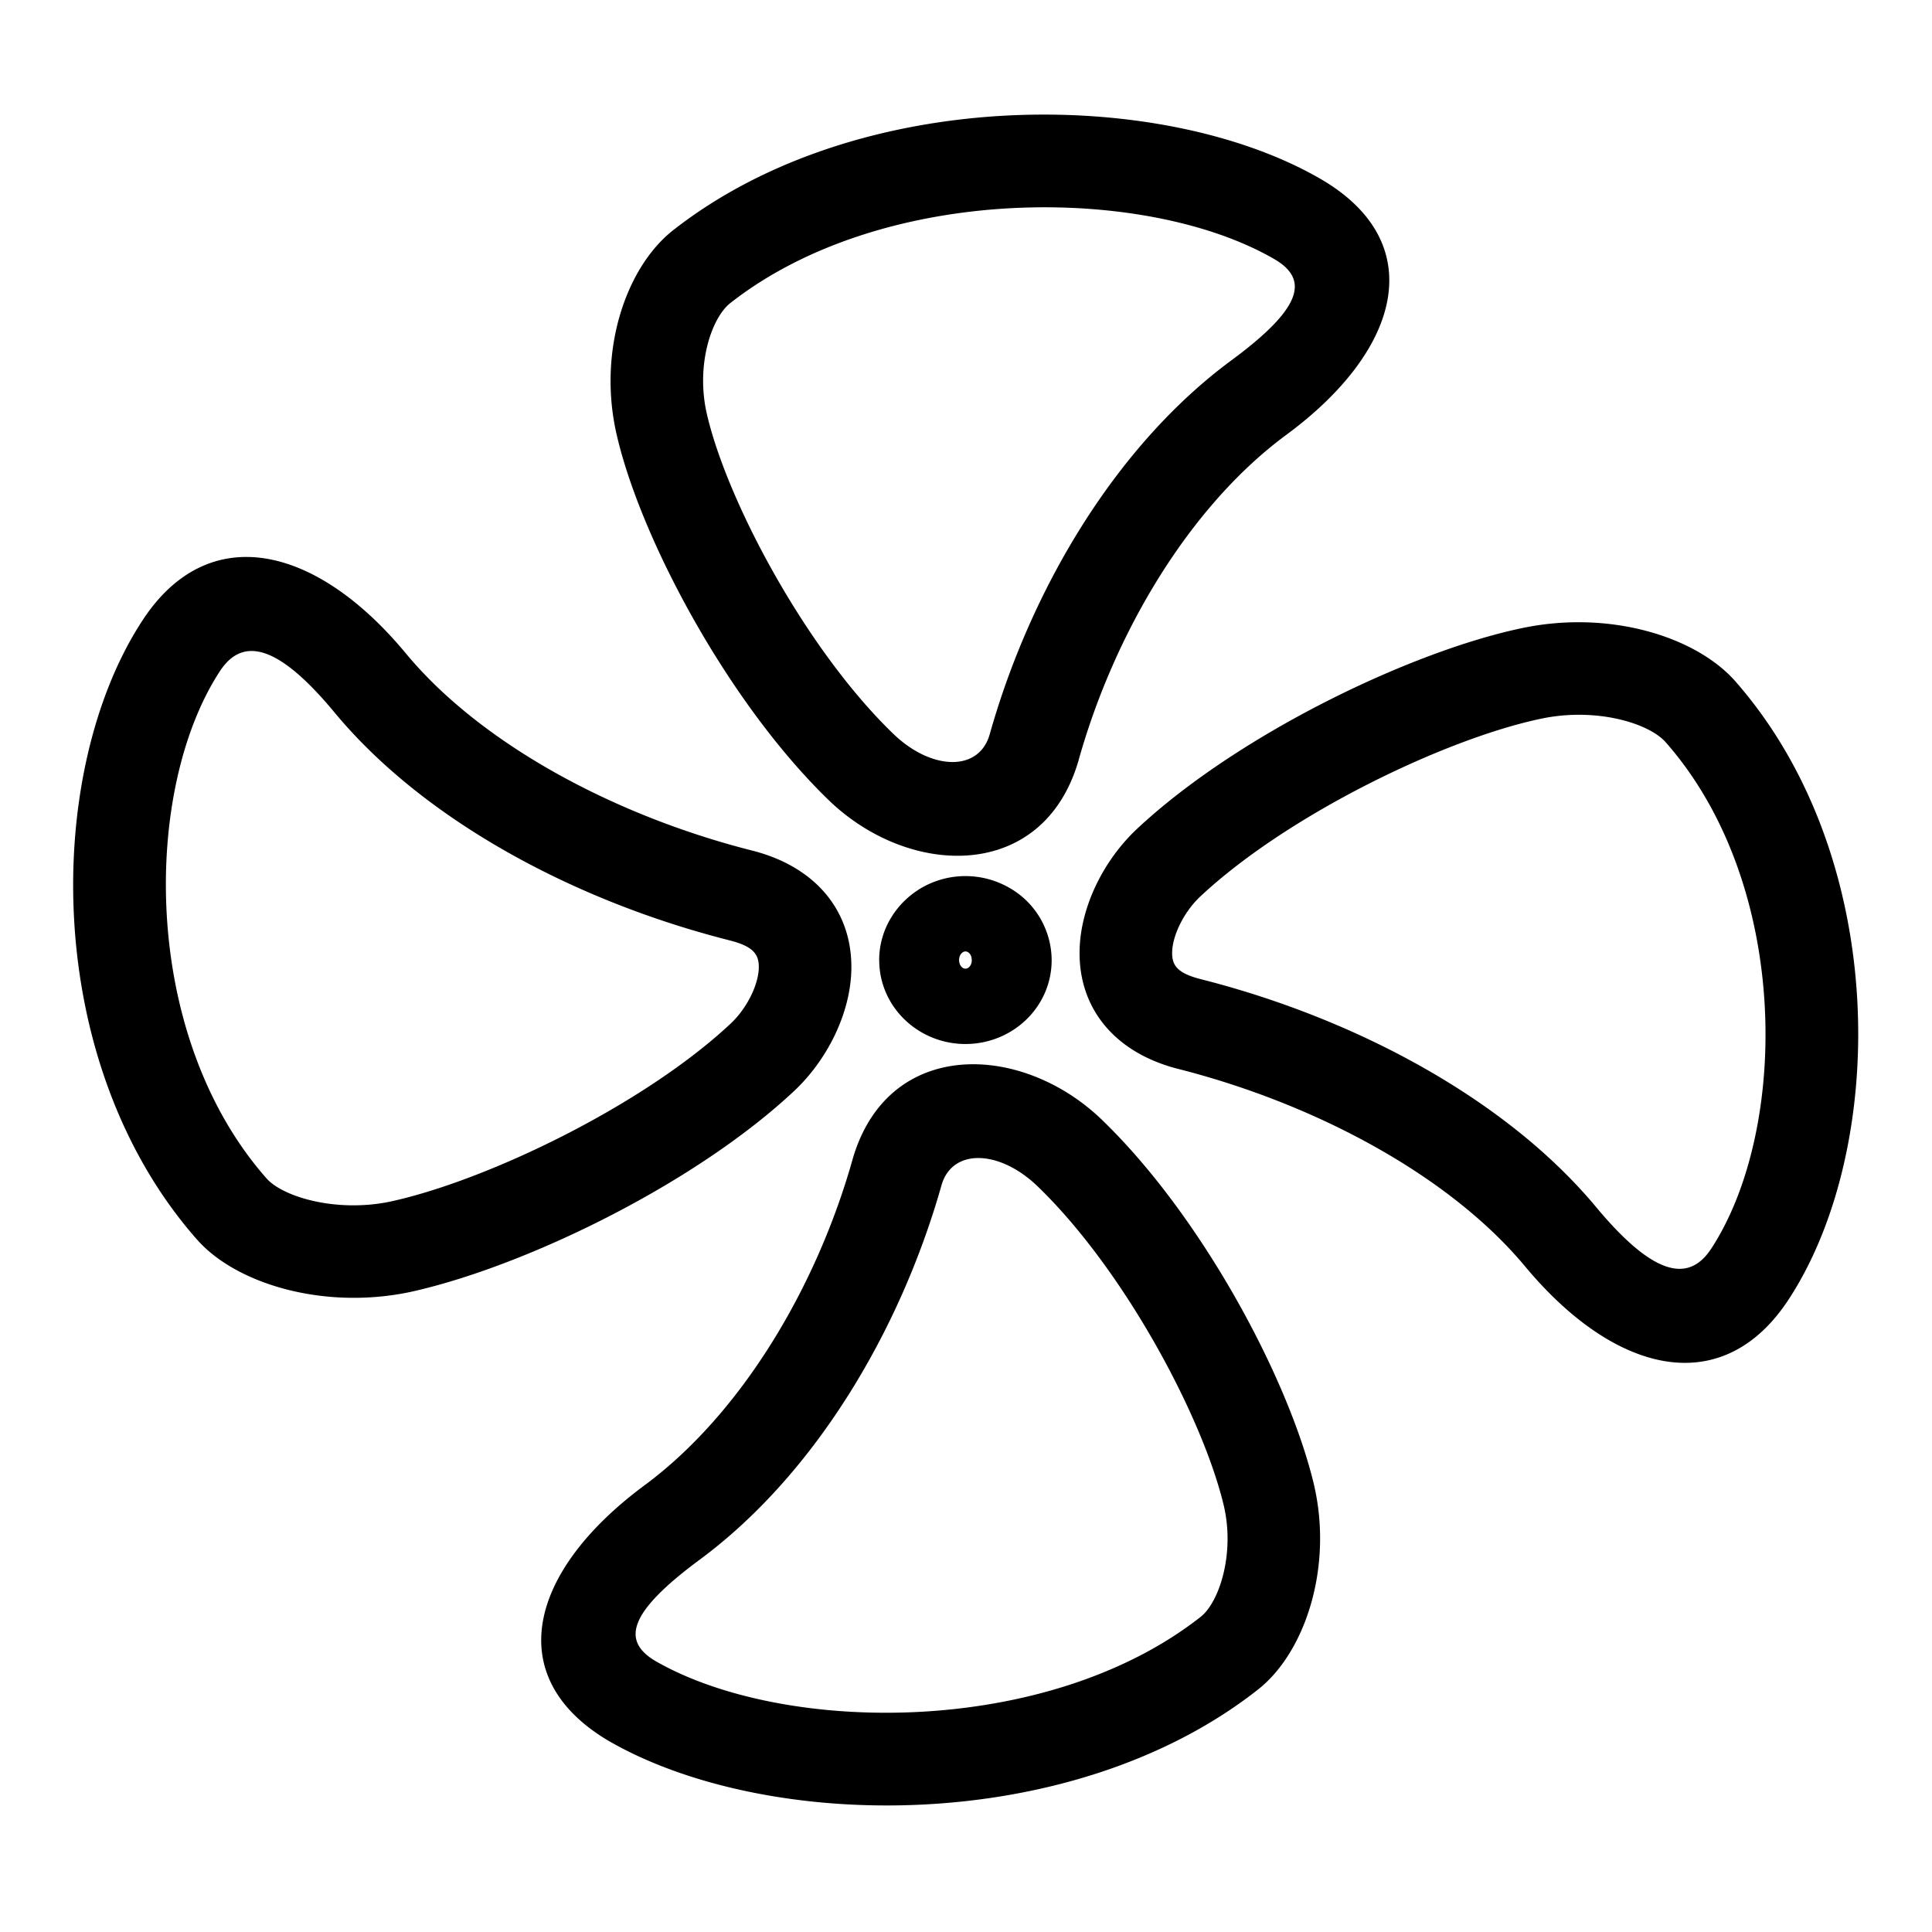 <?xml version="1.0" standalone="no"?><!DOCTYPE svg PUBLIC "-//W3C//DTD SVG 1.1//EN" "http://www.w3.org/Graphics/SVG/1.1/DTD/svg11.dtd"><svg t="1710383610292" class="icon" viewBox="0 0 1024 1024" version="1.1" xmlns="http://www.w3.org/2000/svg" p-id="28611" xmlns:xlink="http://www.w3.org/1999/xlink" width="200" height="200"><path d="M571.733 402.731l-0.021 0.128c-18.517 64.341-88.96 62.635-131.797 21.888-53.056-50.965-99.776-137.856-112.853-193.451-10.603-44.437 4.373-89.28 29.653-109.227 98.645-77.376 259.541-75.819 343.381-27.136 57.344 33.408 43.264 90.155-18.347 135.552-51.2 37.781-90.965 104.597-110.016 172.245z m80.917-211.733c37.547-27.691 41.323-42.859 22.784-53.653-67.605-39.253-206.933-40.597-288.363 23.296-10.048 7.915-18.496 33.216-12.288 59.349 11.029 46.827 53.205 125.291 99.029 169.28 20.139 19.157 45.013 19.797 50.709 0.085 21.76-77.269 67.029-153.28 128.128-198.357z m-201.429 323.413c-0.64 23.147-12.928 47.573-30.443 63.957-53.419 49.984-144.277 93.589-203.84 106.517-45.696 9.429-91.819-4.437-112.491-27.861-82.773-93.931-81.216-248.021-29.12-327.893 34.645-53.419 91.669-40.789 139.691 17.067 40 48.32 111.061 86.187 183.296 104.533 34.645 8.661 53.76 32.896 52.907 63.701z m-64.832-16.085l-0.107-0.021c-81.451-20.693-161.451-63.296-209.067-120.789-29.931-36.075-48.683-40.235-60.757-21.632-40.875 62.656-42.197 192.683 24.789 268.672 8.64 9.792 36.8 18.261 65.536 12.331 51.157-11.093 134.016-50.88 180.48-94.357 8.427-7.893 14.656-20.267 14.912-29.461 0.213-7.403-3.093-11.584-15.787-14.72z m197.077 94.635c52.971 50.773 99.413 137.28 112.896 193.643 10.389 44.203-4.736 89.515-29.781 109.035-98.411 77.269-259.029 75.733-343.531 27.328-57.301-33.536-43.2-90.005 18.56-135.723 51.157-37.803 90.987-104.619 110.144-172.288 18.261-64.619 88.853-62.763 131.712-21.995z m-84.48 35.349c-21.909 77.291-67.2 153.323-128.192 198.4-37.824 27.989-41.579 43.029-23.168 53.803 68.16 39.019 207.36 40.363 288.725-23.531 9.728-7.595 18.325-33.301 12.267-59.072-11.371-47.509-53.291-125.611-99.029-169.472-20.181-19.2-45.056-19.84-50.603-0.128z m73.237-125.227c0.683-23.104 13.013-47.488 30.507-63.851 53.632-50.069 144.875-93.867 203.691-106.261 45.696-9.728 91.371 3.904 112.811 27.52 82.901 93.845 81.173 248 28.928 328.021-34.688 53.291-91.499 40.661-139.733-17.173-40.171-48.341-111.253-86.251-183.445-104.661-34.603-8.619-53.696-32.832-52.757-63.616z m64.64 16l0.171 0.043c81.387 20.736 161.365 63.381 209.088 120.832 30.144 36.117 48.853 40.299 60.928 21.76 41.003-62.805 42.453-192.853-24.363-268.501-9.173-10.112-37.056-18.432-66.112-12.245-50.56 10.667-133.717 50.56-180.331 94.123-8.448 7.893-14.72 20.267-14.976 29.44-0.213 7.339 2.987 11.413 15.616 14.549z m-170.88-10.24c0-16.149 9.088-30.869 23.403-38.805a46.613 46.613 0 0 1 44.651 0 44.288 44.288 0 0 1 23.36 38.827c0 24.96-20.779 44.48-45.696 44.48s-45.696-19.627-45.696-44.48z m49.067 0c0-2.859-1.771-4.565-3.349-4.565-1.536 0-3.371 1.749-3.371 4.587 0 1.984 0.981 3.605 2.069 4.203 0.875 0.469 1.707 0.469 2.603 0 1.131-0.64 2.069-2.155 2.069-4.203z"  p-id="28612"></path></svg>